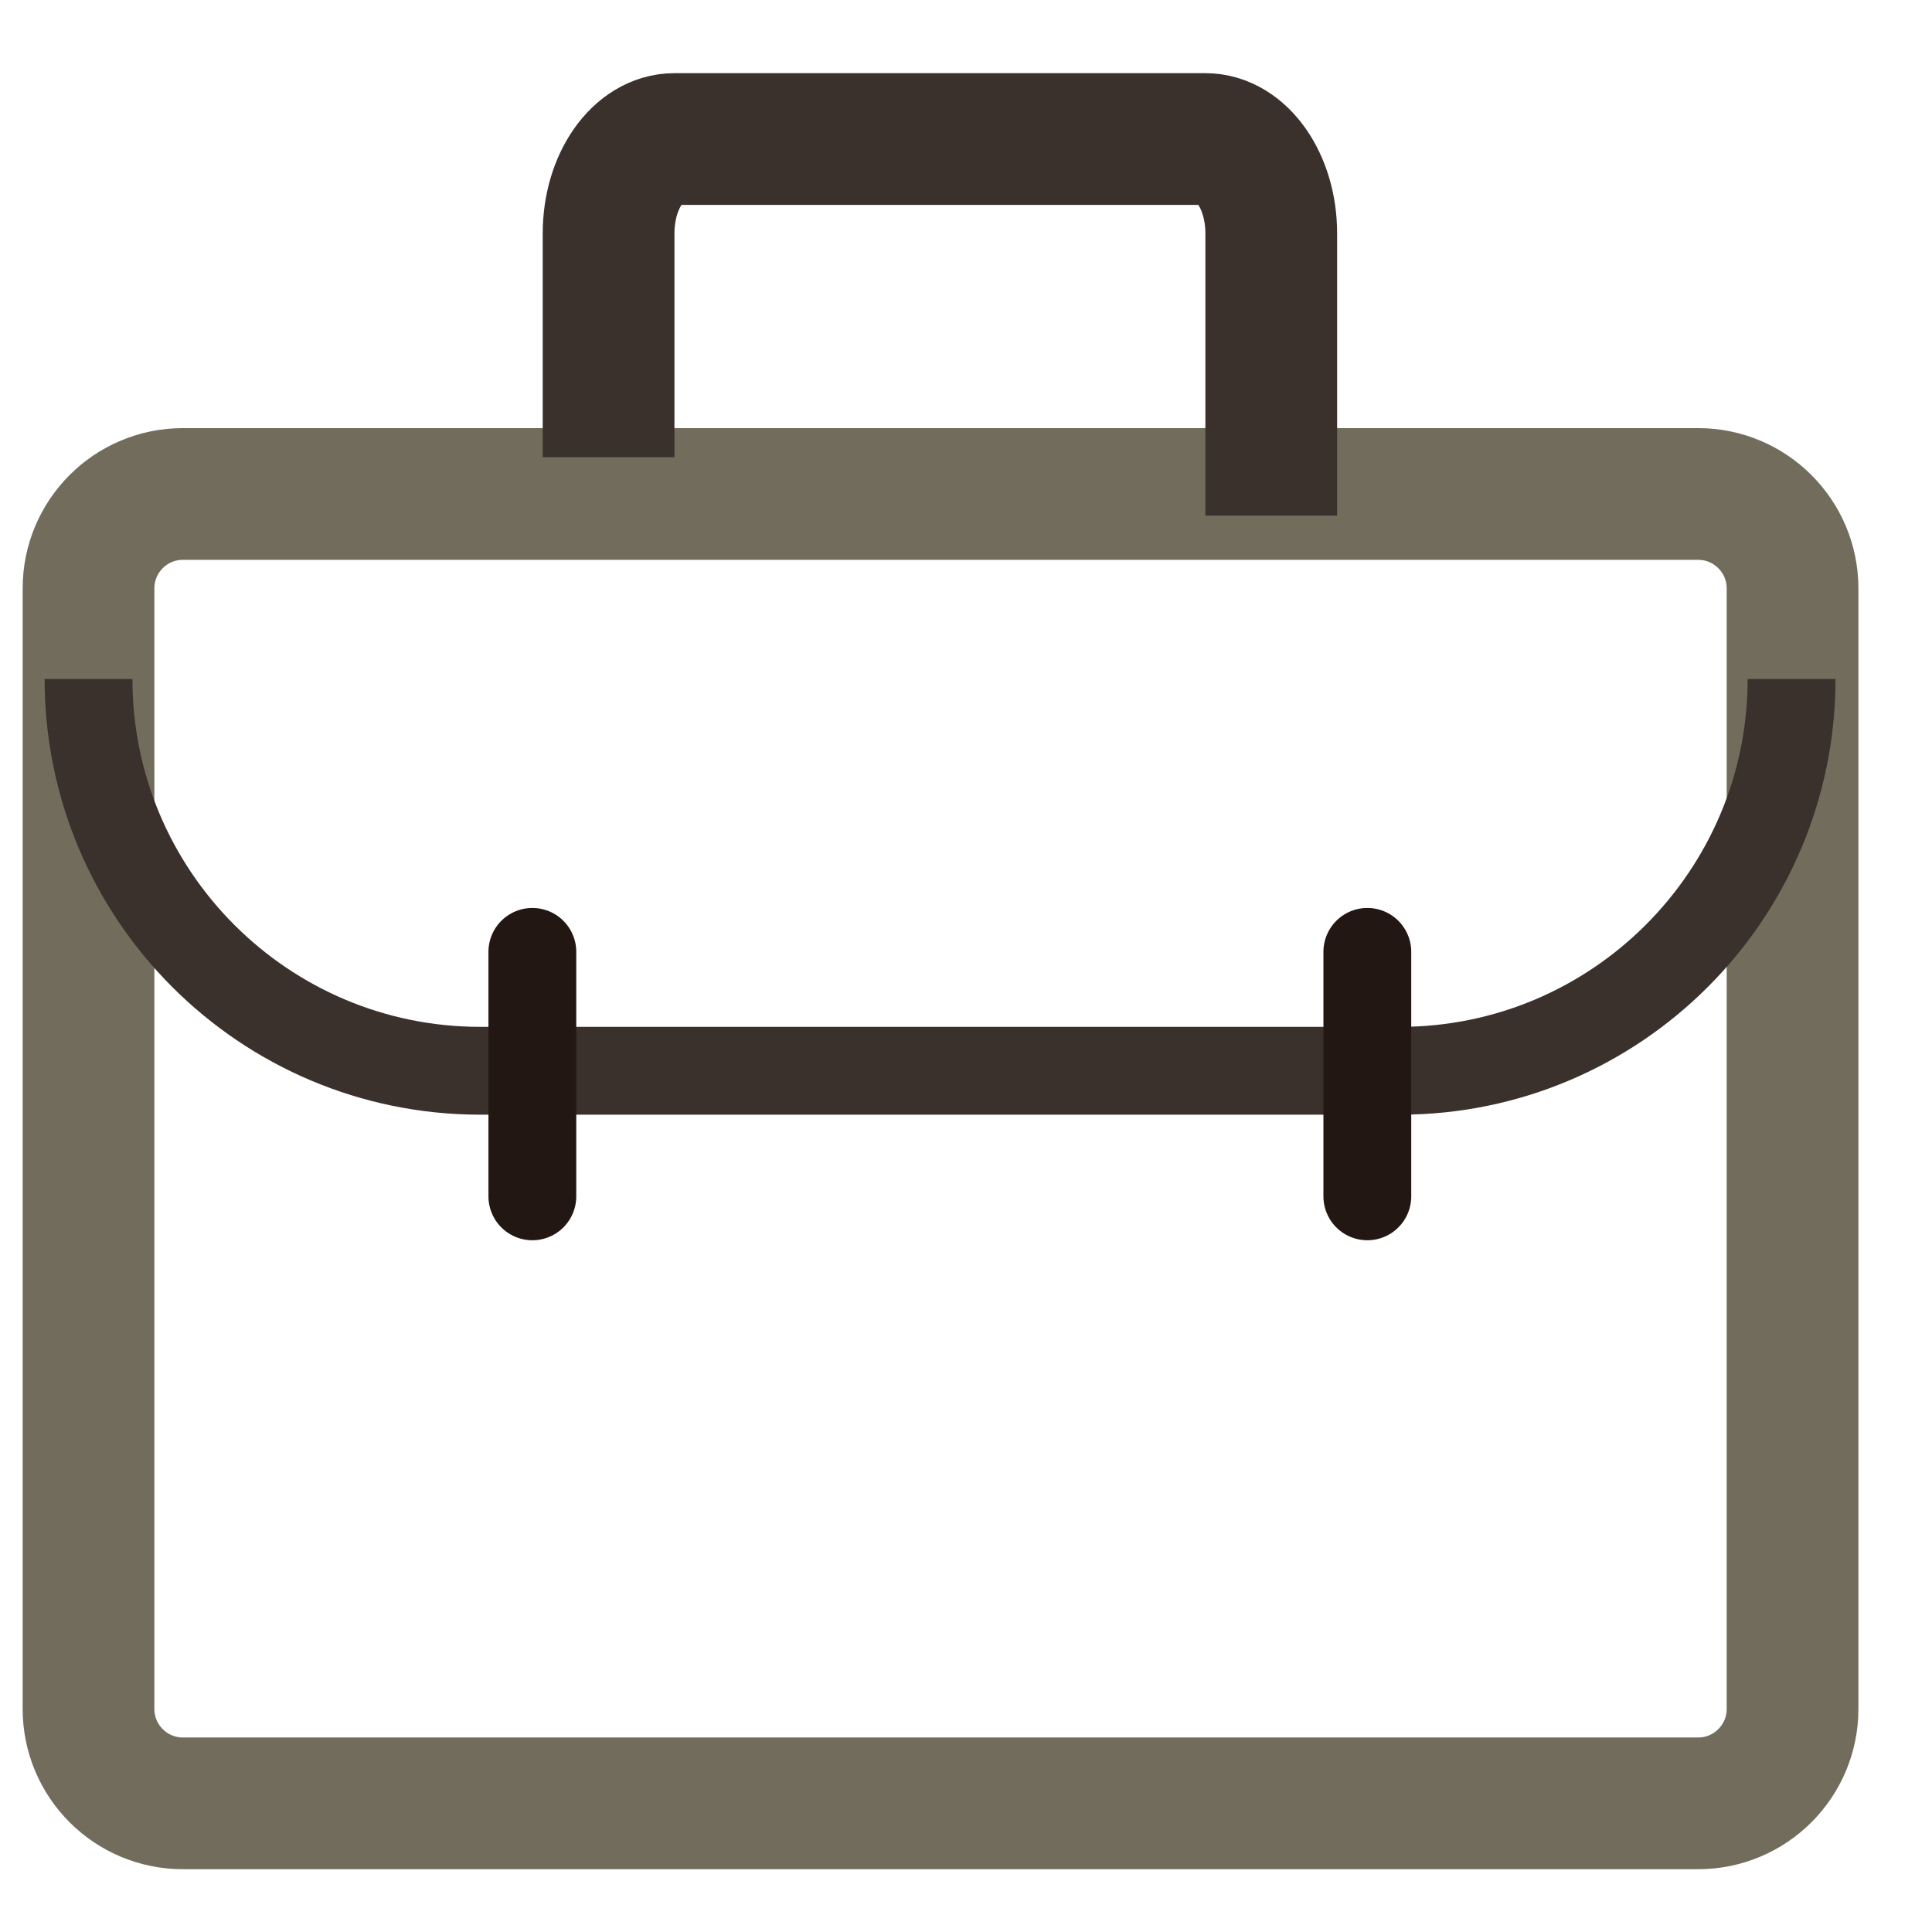<svg width="22" height="22" viewBox="0 0 22 22" fill="none" xmlns="http://www.w3.org/2000/svg">
<g clip-path="url(#clip0_17206_49613)">
<g clip-path="url(#clip1_17206_49613)">
<path d="M19.337 5.625H2.083C1.489 5.625 1.008 6.106 1.008 6.7V19.46C1.008 20.054 1.489 20.535 2.083 20.535H19.337C19.93 20.535 20.412 20.054 20.412 19.46V6.7C20.412 6.106 19.93 5.625 19.337 5.625Z" stroke="#726C5C" stroke-width="1.5" stroke-miterlimit="10"/>
<path d="M6.93 5.206V2.658C6.93 2.067 7.263 1.583 7.682 1.583H13.724C14.143 1.583 14.476 2.067 14.476 2.658V5.872" stroke="#3A302C" stroke-width="1.5" stroke-miterlimit="10"/>
<path d="M1.008 7.732C1.008 10.194 3.007 12.193 5.469 12.193H15.94C18.401 12.193 20.401 10.194 20.401 7.732" stroke="#3A302C" stroke-miterlimit="10"/>
<path d="M6.062 10.839V13.623" stroke="#221713" stroke-miterlimit="10" stroke-linecap="round"/>
<path d="M15.57 10.839V13.623" stroke="#221713" stroke-miterlimit="10" stroke-linecap="round"/>
</g>
</g>
<defs>
<clipPath id="clip0_17206_49613">
<rect width="21.5" height="21.5" fill="white" transform="translate(0 0.25)"/>
</clipPath>
<clipPath id="clip1_17206_49613">
<rect width="21.5" height="21.5" fill="white" transform="translate(0 0.25)"/>
</clipPath>
</defs>
</svg>
